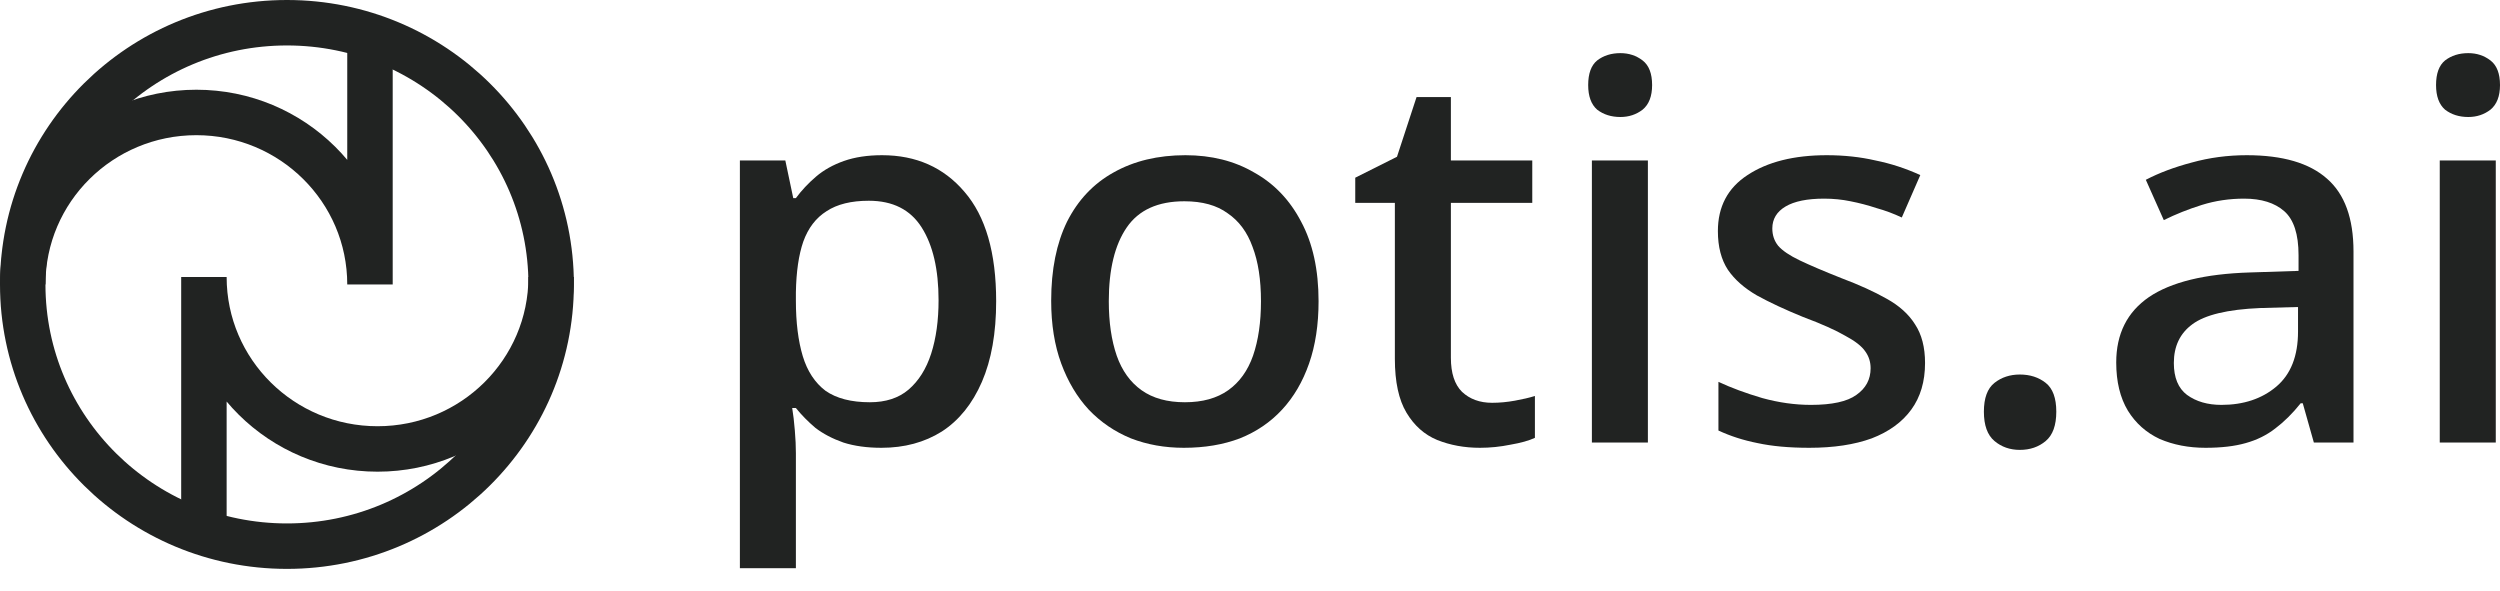 <svg width="110" height="26" viewBox="0 0 110 26" fill="none" xmlns="http://www.w3.org/2000/svg">
<path d="M24.251 12.515C24.251 18.875 19.046 24.031 12.626 24.031C6.205 24.031 1 18.875 1 12.515C1 6.156 6.205 1 12.626 1C19.046 1 24.251 6.156 24.251 12.515Z" stroke="#212322" stroke-width="2"/>
<path d="M1 12.516C1 8.336 4.42 4.948 8.64 4.948C12.859 4.948 16.279 8.336 16.279 12.516V1.658" stroke="#212322" stroke-width="2"/>
<path d="M24.251 12.187C24.251 16.366 20.831 19.754 16.612 19.754C12.392 19.754 8.972 16.366 8.972 12.187V23.044" stroke="#212322" stroke-width="2"/>
<path d="M38.809 6.829C40.313 6.829 41.522 7.366 42.437 8.441C43.367 9.516 43.831 11.12 43.831 13.255C43.831 14.652 43.622 15.834 43.204 16.801C42.785 17.768 42.196 18.498 41.437 18.989C40.677 19.465 39.794 19.703 38.786 19.703C38.151 19.703 37.593 19.626 37.112 19.473C36.631 19.304 36.221 19.089 35.88 18.828C35.554 18.552 35.267 18.26 35.019 17.953H34.857C34.903 18.229 34.942 18.559 34.973 18.943C35.004 19.312 35.019 19.642 35.019 19.933V25H32.555V7.059H34.554L34.903 8.717H35.019C35.267 8.38 35.562 8.065 35.903 7.773C36.244 7.481 36.655 7.251 37.135 7.082C37.616 6.913 38.174 6.829 38.809 6.829ZM38.228 8.833C37.453 8.833 36.833 8.986 36.368 9.293C35.903 9.585 35.562 10.03 35.345 10.629C35.143 11.212 35.035 11.957 35.019 12.863V13.232C35.019 14.183 35.12 14.997 35.322 15.673C35.523 16.333 35.856 16.84 36.321 17.193C36.802 17.53 37.453 17.699 38.275 17.699C38.972 17.699 39.538 17.515 39.972 17.147C40.421 16.763 40.755 16.233 40.972 15.558C41.189 14.882 41.297 14.099 41.297 13.208C41.297 11.857 41.049 10.79 40.553 10.007C40.057 9.224 39.282 8.833 38.228 8.833Z" fill="#212322"/>
<path d="M58.017 13.255C58.017 14.283 57.878 15.197 57.599 15.995C57.32 16.794 56.925 17.469 56.413 18.022C55.902 18.575 55.282 18.997 54.553 19.289C53.825 19.565 53.003 19.703 52.089 19.703C51.251 19.703 50.476 19.565 49.763 19.289C49.05 18.997 48.43 18.575 47.903 18.022C47.392 17.469 46.989 16.794 46.694 15.995C46.4 15.197 46.252 14.275 46.252 13.232C46.252 11.865 46.485 10.706 46.95 9.754C47.431 8.802 48.112 8.08 48.996 7.589C49.895 7.082 50.949 6.829 52.158 6.829C53.305 6.829 54.313 7.082 55.181 7.589C56.064 8.08 56.754 8.802 57.25 9.754C57.762 10.706 58.017 11.873 58.017 13.255ZM48.787 13.255C48.787 14.176 48.903 14.974 49.136 15.65C49.368 16.31 49.732 16.817 50.228 17.17C50.724 17.523 51.36 17.699 52.135 17.699C52.91 17.699 53.545 17.523 54.042 17.17C54.538 16.817 54.902 16.31 55.134 15.65C55.367 14.974 55.483 14.176 55.483 13.255C55.483 12.303 55.359 11.504 55.111 10.859C54.879 10.214 54.514 9.723 54.018 9.385C53.538 9.032 52.902 8.856 52.112 8.856C50.949 8.856 50.104 9.239 49.577 10.007C49.05 10.775 48.787 11.857 48.787 13.255Z" fill="#212322"/>
<path d="M65.653 17.723C65.978 17.723 66.311 17.692 66.653 17.63C66.993 17.569 67.288 17.5 67.536 17.423V19.265C67.272 19.388 66.916 19.488 66.466 19.565C66.017 19.657 65.567 19.703 65.118 19.703C64.436 19.703 63.808 19.588 63.234 19.358C62.676 19.127 62.227 18.728 61.886 18.16C61.545 17.592 61.374 16.801 61.374 15.788V8.925H59.631V7.819L61.467 6.898L62.328 4.272H63.839V7.059H67.42V8.925H63.839V15.742C63.839 16.417 64.002 16.916 64.327 17.239C64.668 17.561 65.11 17.723 65.653 17.723Z" fill="#212322"/>
<path d="M72.507 7.059V19.473H70.043V7.059H72.507ZM71.298 2.338C71.67 2.338 71.996 2.445 72.275 2.66C72.554 2.875 72.693 3.236 72.693 3.743C72.693 4.234 72.554 4.595 72.275 4.825C71.996 5.04 71.67 5.148 71.298 5.148C70.895 5.148 70.554 5.04 70.275 4.825C70.012 4.595 69.88 4.234 69.88 3.743C69.88 3.236 70.012 2.875 70.275 2.66C70.554 2.445 70.895 2.338 71.298 2.338Z" fill="#212322"/>
<path d="M84.702 15.972C84.702 16.786 84.5 17.469 84.097 18.022C83.694 18.575 83.113 18.997 82.353 19.289C81.594 19.565 80.679 19.703 79.61 19.703C78.726 19.703 77.967 19.634 77.331 19.496C76.711 19.373 76.138 19.189 75.611 18.943V16.801C76.169 17.062 76.812 17.3 77.54 17.515C78.269 17.715 78.982 17.815 79.68 17.815C80.61 17.815 81.276 17.669 81.679 17.377C82.098 17.085 82.307 16.694 82.307 16.202C82.307 15.926 82.229 15.68 82.074 15.465C81.919 15.235 81.625 15.005 81.191 14.774C80.772 14.529 80.152 14.252 79.331 13.945C78.54 13.623 77.866 13.308 77.308 13.001C76.75 12.679 76.324 12.303 76.029 11.873C75.735 11.427 75.587 10.859 75.587 10.168C75.587 9.094 76.021 8.272 76.889 7.704C77.773 7.121 78.936 6.829 80.377 6.829C81.137 6.829 81.85 6.906 82.516 7.059C83.198 7.197 83.857 7.412 84.493 7.704L83.679 9.57C83.322 9.401 82.95 9.262 82.563 9.155C82.191 9.032 81.811 8.932 81.423 8.856C81.051 8.779 80.664 8.74 80.261 8.74C79.517 8.74 78.951 8.856 78.564 9.086C78.176 9.316 77.982 9.639 77.982 10.053C77.982 10.345 78.067 10.598 78.238 10.813C78.424 11.028 78.742 11.243 79.191 11.458C79.641 11.673 80.253 11.934 81.028 12.241C81.803 12.533 82.462 12.832 83.004 13.139C83.562 13.446 83.981 13.823 84.26 14.268C84.555 14.713 84.702 15.281 84.702 15.972Z" fill="#212322"/>
<path d="M87.291 18.114C87.291 17.515 87.446 17.093 87.756 16.847C88.066 16.602 88.439 16.479 88.873 16.479C89.322 16.479 89.702 16.602 90.012 16.847C90.322 17.093 90.477 17.515 90.477 18.114C90.477 18.713 90.322 19.143 90.012 19.404C89.702 19.665 89.322 19.795 88.873 19.795C88.439 19.795 88.066 19.665 87.756 19.404C87.446 19.143 87.291 18.713 87.291 18.114Z" fill="#212322"/>
<path d="M98.857 6.829C100.439 6.829 101.617 7.174 102.392 7.865C103.167 8.541 103.554 9.608 103.554 11.067V19.473H101.81L101.322 17.745H101.229C100.873 18.191 100.501 18.559 100.113 18.851C99.741 19.143 99.307 19.358 98.811 19.496C98.33 19.634 97.741 19.703 97.044 19.703C96.3 19.703 95.626 19.573 95.021 19.312C94.432 19.035 93.967 18.621 93.626 18.068C93.285 17.5 93.114 16.794 93.114 15.949C93.114 14.69 93.595 13.73 94.556 13.07C95.532 12.41 97.013 12.049 98.997 11.988L101.136 11.919V11.228C101.136 10.306 100.927 9.662 100.508 9.293C100.09 8.925 99.501 8.74 98.741 8.74C98.09 8.74 97.47 8.833 96.881 9.017C96.292 9.201 95.734 9.424 95.207 9.685L94.416 7.911C95.005 7.604 95.68 7.351 96.439 7.151C97.214 6.936 98.02 6.829 98.857 6.829ZM99.439 13.554C98.013 13.615 97.021 13.853 96.463 14.268C95.92 14.667 95.649 15.235 95.649 15.972C95.649 16.617 95.843 17.085 96.23 17.377C96.633 17.669 97.137 17.815 97.741 17.815C98.718 17.815 99.524 17.546 100.16 17.009C100.795 16.471 101.113 15.665 101.113 14.59V13.508L99.439 13.554Z" fill="#212322"/>
<path d="M109.814 7.059V19.473H107.349V7.059H109.814ZM108.605 2.338C108.977 2.338 109.302 2.445 109.581 2.66C109.86 2.875 110 3.236 110 3.743C110 4.234 109.86 4.595 109.581 4.825C109.302 5.04 108.977 5.148 108.605 5.148C108.202 5.148 107.861 5.04 107.582 4.825C107.318 4.595 107.186 4.234 107.186 3.743C107.186 3.236 107.318 2.875 107.582 2.66C107.861 2.445 108.202 2.338 108.605 2.338Z" fill="#212322"/>
</svg>
